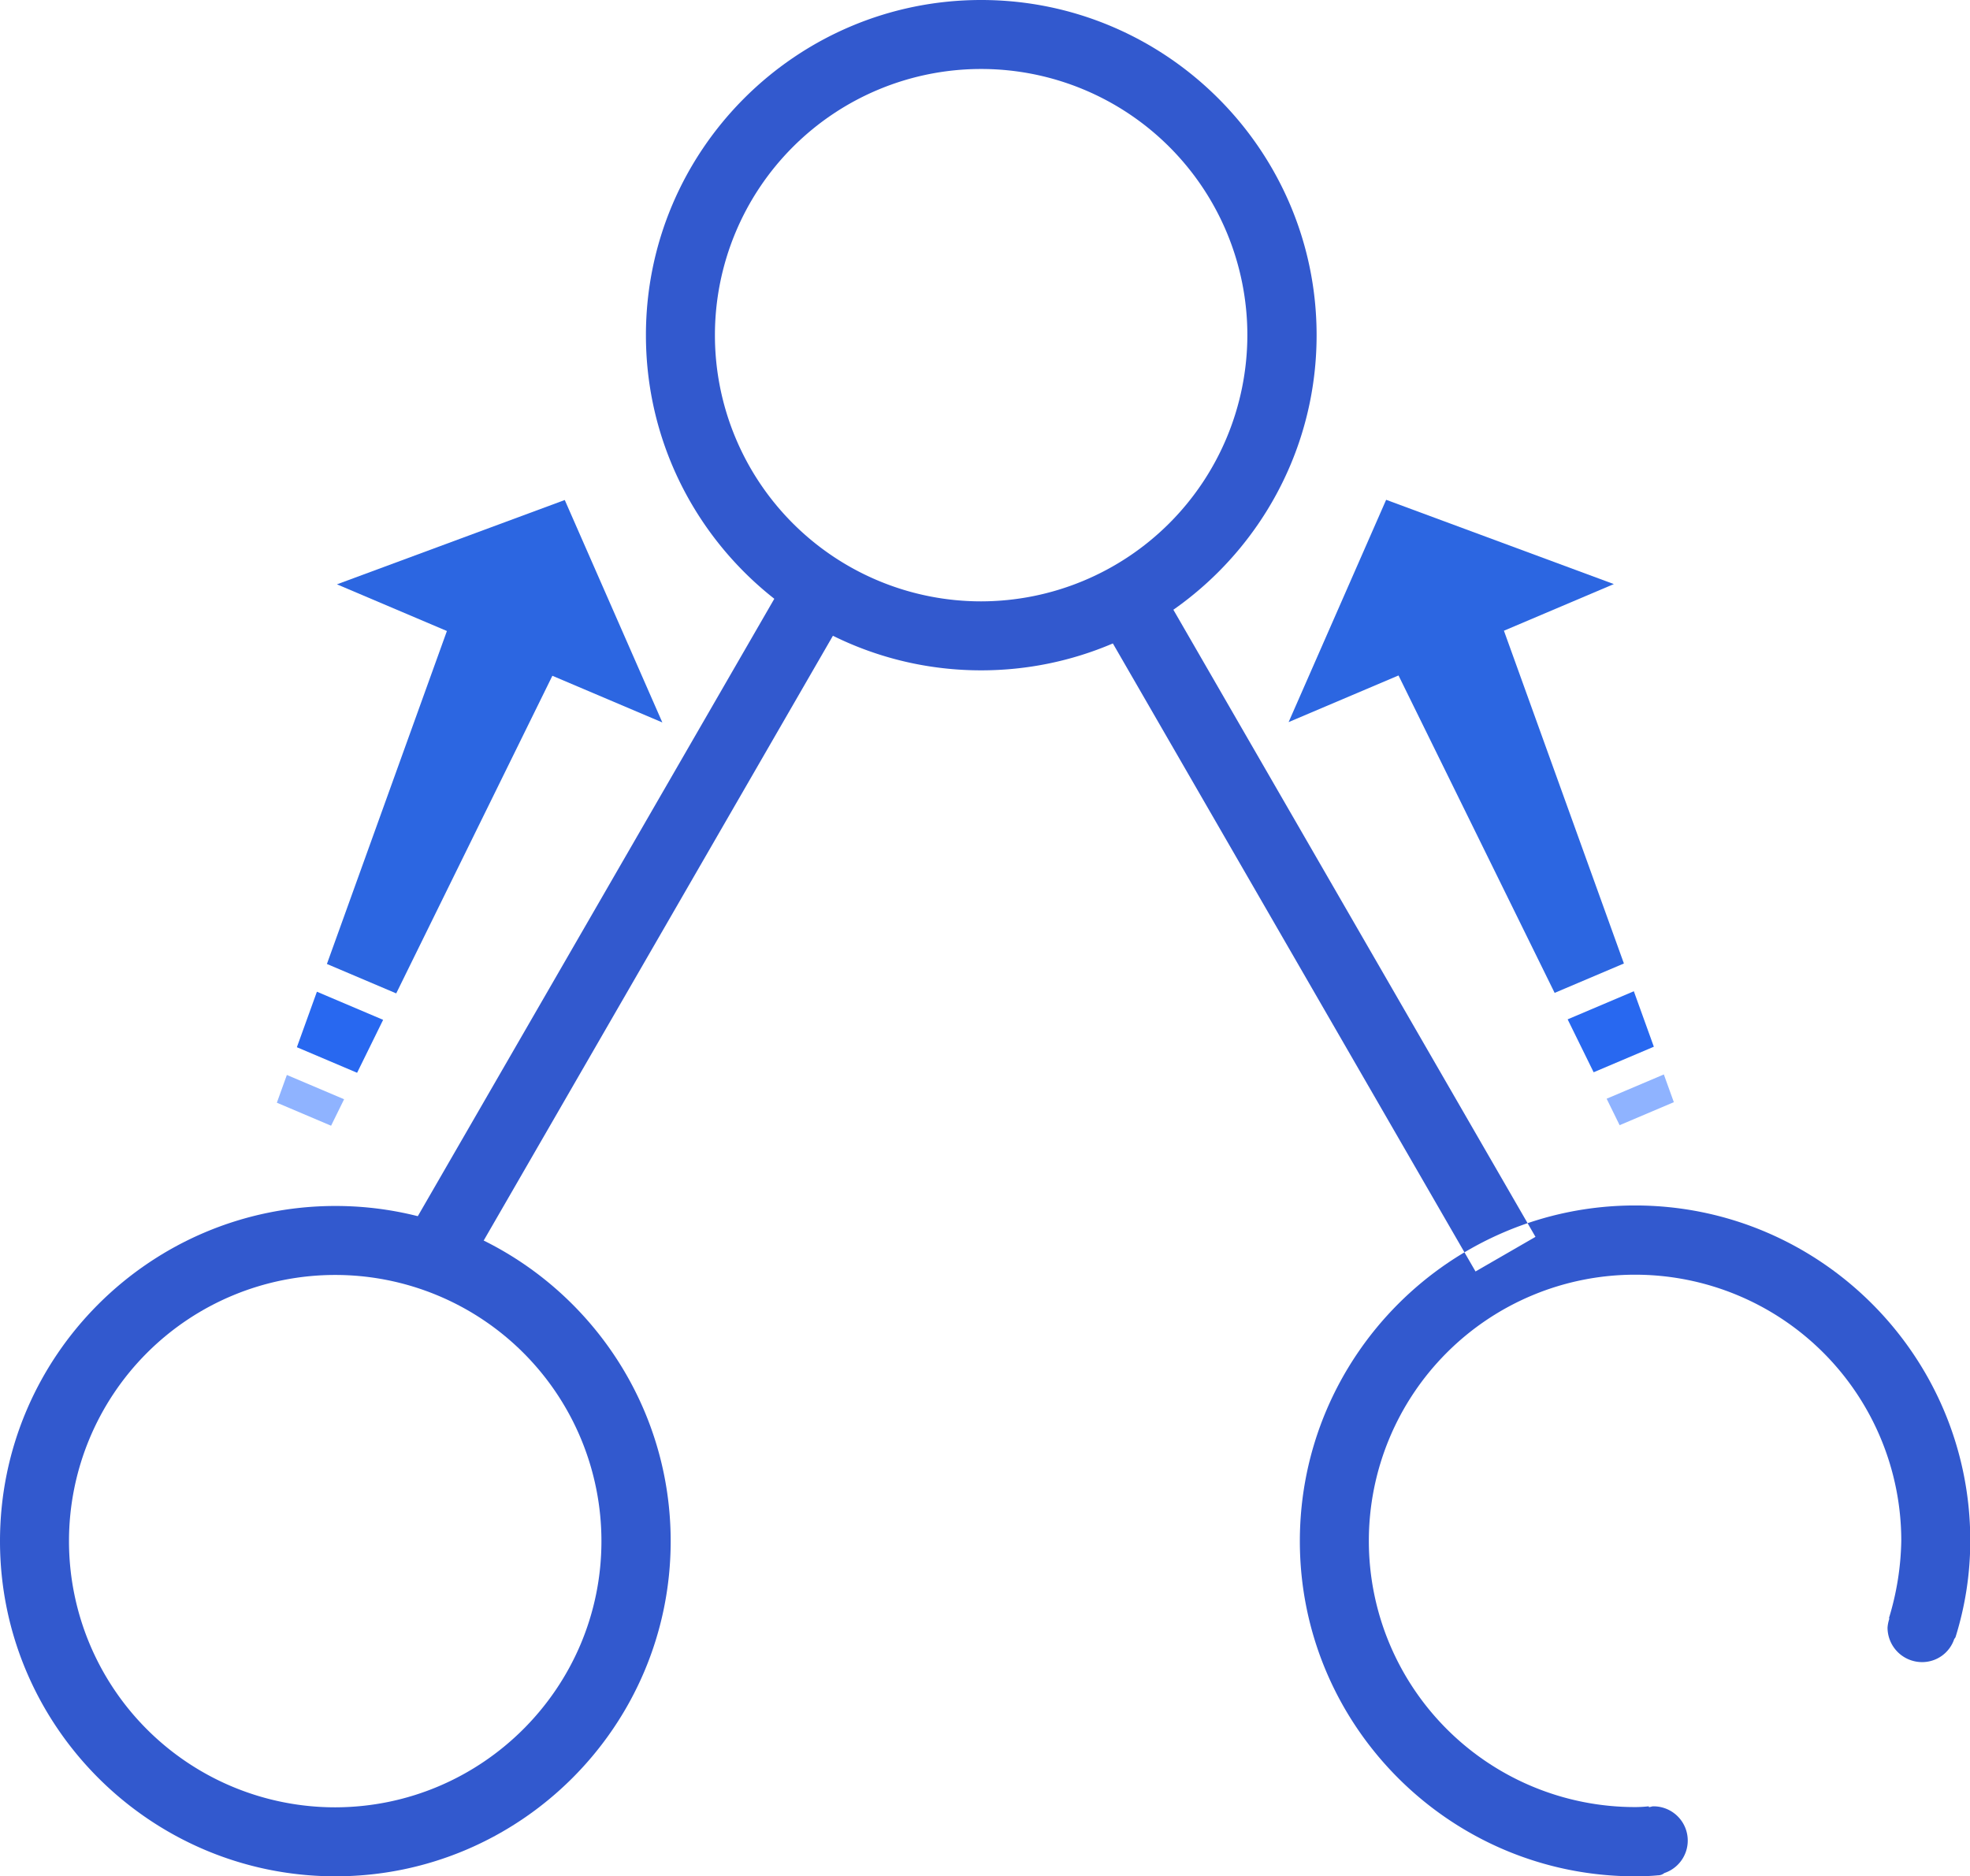 <?xml version="1.0" standalone="no"?><!DOCTYPE svg PUBLIC "-//W3C//DTD SVG 1.1//EN" "http://www.w3.org/Graphics/SVG/1.1/DTD/svg11.dtd"><svg t="1603187605251" class="icon" viewBox="0 0 1075 1024" version="1.1" xmlns="http://www.w3.org/2000/svg" p-id="40788" xmlns:xlink="http://www.w3.org/1999/xlink" width="209.961" height="200"><defs><style type="text/css"></style></defs><path d="M352.473 182.92C352.473 81.98 434.59 0 535.394 0c100.94 0 183.057 82.116 183.057 182.92 0 100.94-82.116 182.92-183.057 182.92-100.804 0-182.92-81.98-182.92-182.92z m328.193 0a145.272 145.272 0 1 0-145.272 145.272A145.48 145.48 0 0 0 680.666 182.92zM0 841.08c0-100.94 82.116-182.92 183.057-182.92s182.92 82.116 182.92 182.92c0 100.94-82.116 182.92-182.92 182.92C82.116 1024 0 941.884 0 841.08z m328.193 0a145.272 145.272 0 1 0-145.272 145.272c80.07-0.136 145.272-65.202 145.272-145.272z" fill="#3259CE" p-id="40789"></path><path d="M635.396 324.292l202.495 350.722-32.721 18.892-202.495-350.72z m-176.919 15.801l-202.495 350.72-32.721-18.892 202.491-350.72zM904.781 1023.454a5.282 5.282 0 0 0 3.41-1.228 18.688 18.688 0 0 0-6.002-36.42c-0.818 0-1.5 0.409-2.319 0.409-0.136 0-0.136-0.409-0.273-0.409a66.648 66.648 0 0 1-7.366 0.409 145.272 145.272 0 1 1 145.272-145.272 152.878 152.878 0 0 1-6.684 42.013c0 0.136 0.136 0.273 0.136 0.546a19.764 19.764 0 0 0-0.955 4.774 18.862 18.862 0 0 0 18.824 18.824 18.438 18.438 0 0 0 17.596-12.686 2.865 2.865 0 0 0 0.682-0.955 176.373 176.373 0 0 0 8.048-52.653c0-100.94-82.116-182.92-182.92-182.92S709.311 740.139 709.311 841.08s82.116 182.92 182.92 182.92c4.229 0 8.457-0.136 12.549-0.546z" fill="#3259CE" p-id="40790"></path><path d="M907.935 586.378l-31.218 13.25 7.094 14.443 29.577-12.555z" fill="#8FB3FF" p-id="40791"></path><path d="M891.559 540.977l-36.12 15.332 14.186 28.883 32.849-13.943z" fill="#2868F0" p-id="40792"></path><path d="M756.399 272.768l-53.219 121.322 59.971-25.456 85.194 173.232 37.794-16.041-65.465-181.607 59.971-25.456z" fill="#2C66E1" p-id="40793"></path><path d="M187.77 599.918l-31.234-13.26-5.463 15.144 29.592 12.563z" fill="#8FB3FF" p-id="40794"></path><path d="M209.07 556.577l-36.141-15.344-10.93 30.286 32.866 13.953z" fill="#2868F0" p-id="40795"></path><path d="M308.182 272.884l-124.314 46.014 60.002 25.474-65.479 181.717 37.816 16.055 85.217-173.339 60.004 25.474z" fill="#2C66E1" p-id="40796"></path></svg>